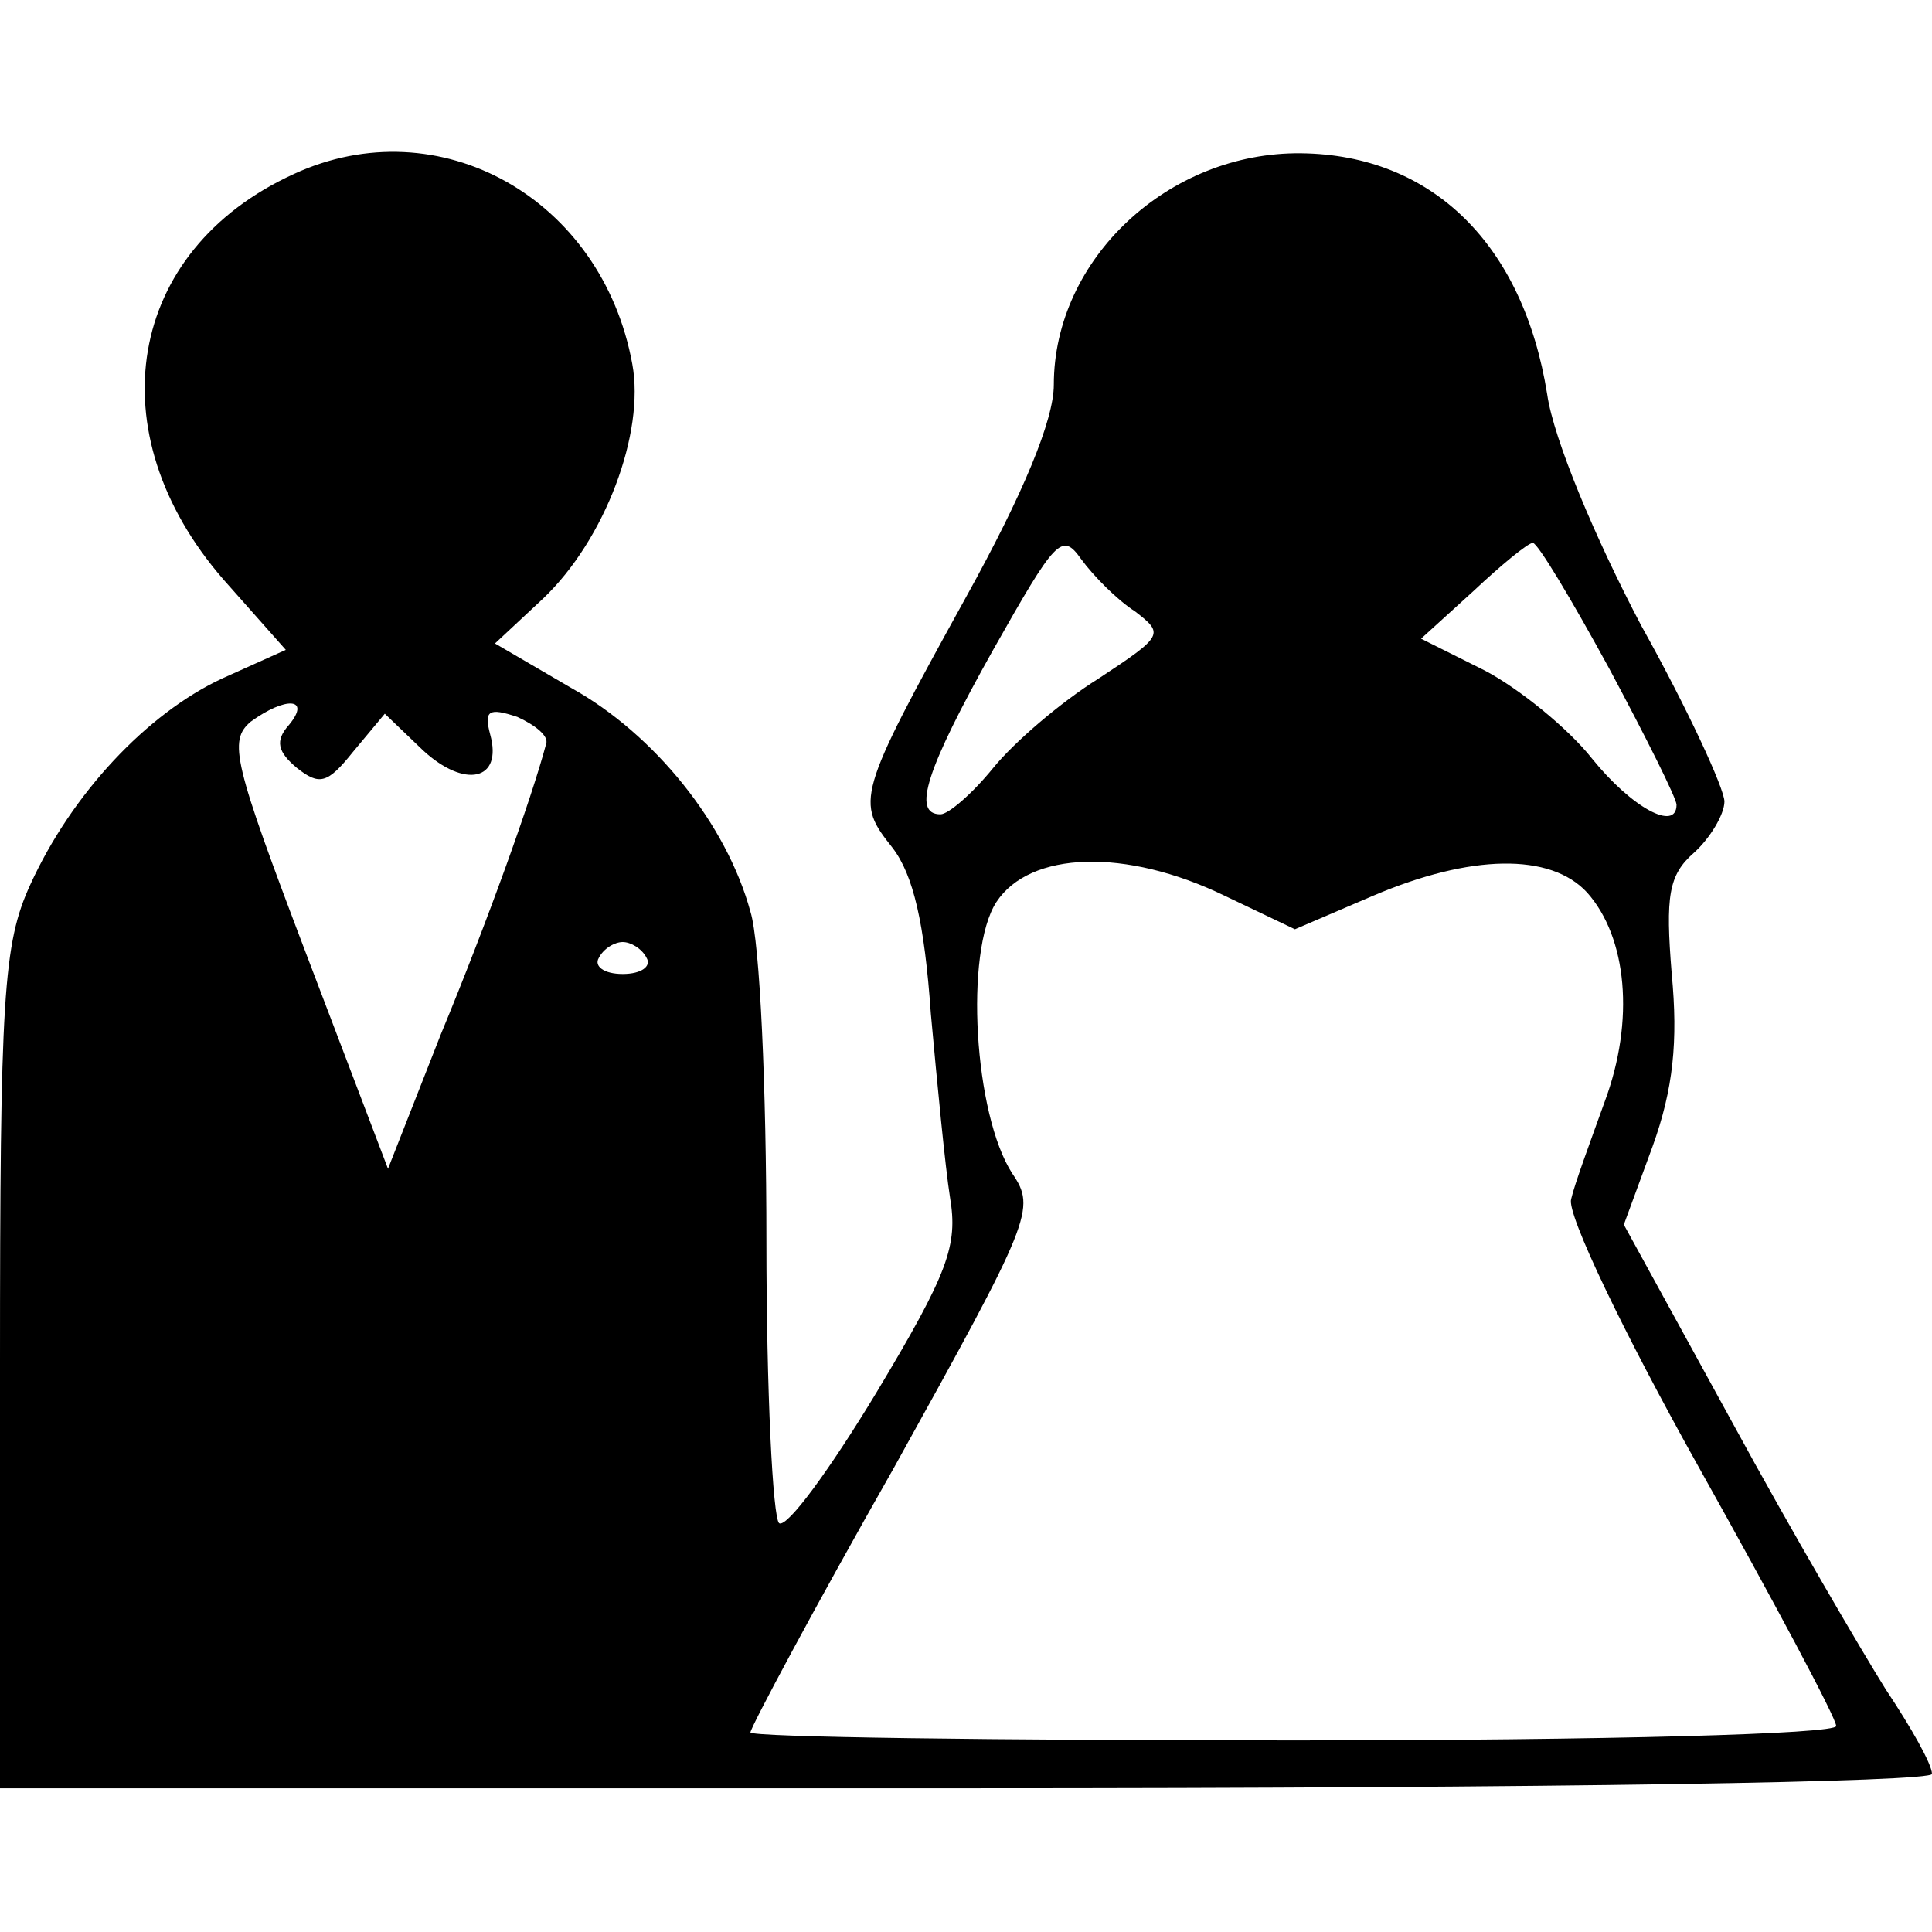 <?xml version="1.0" standalone="no"?>
<!DOCTYPE svg PUBLIC "-//W3C//DTD SVG 20010904//EN"
 "http://www.w3.org/TR/2001/REC-SVG-20010904/DTD/svg10.dtd">
<svg version="1.0" xmlns="http://www.w3.org/2000/svg"
 width="121pt" height="121pt" viewBox="0 0 121 121"
 preserveAspectRatio="xMidYMid meet">
<g transform="translate(0,121) scale(0.1,-0.1)"
fill="#000000" stroke="none">
<path d="M184 1101 c-105 -48 -124 -162 -44 -254 l39 -44 -40 -18 c-47 -22
-94 -72 -120 -129 -17 -37 -19 -70 -19 -303 l0 -263 605 0 c375 0 605 4 605 9
0 6 -13 29 -29 53 -15 24 -59 99 -96 167 l-68 124 18 49 c13 36 16 66 12 108
-4 49 -2 62 14 76 10 9 19 24 19 32 0 8 -23 58 -52 110 -29 55 -55 117 -59
145 -15 94 -72 150 -154 151 -83 1 -155 -66 -155 -145 0 -22 -19 -68 -55 -133
-69 -125 -69 -128 -46 -157 13 -17 20 -47 24 -104 4 -44 9 -96 12 -115 5 -30
-1 -47 -46 -122 -29 -48 -56 -85 -61 -82 -4 3 -8 83 -8 177 0 95 -4 187 -10
206 -15 55 -60 111 -112 140 l-48 28 30 28 c39 37 64 104 56 147 -19 104 -121
161 -212 119z m527 -274 c18 -14 18 -15 -23 -42 -24 -15 -53 -40 -66 -56 -13
-16 -28 -29 -33 -29 -18 0 -9 28 33 103 39 69 43 74 55 57 8 -11 23 -26 34
-33z m297 -36 c23 -43 42 -81 42 -85 0 -17 -28 -2 -53 29 -15 19 -46 44 -67
55 l-40 20 33 30 c17 16 34 30 37 30 3 0 24 -35 48 -79z m-827 -35 c-9 -10 -7
-17 5 -27 14 -11 19 -10 35 10 l20 24 24 -23 c26 -24 50 -19 42 10 -4 15 -1
17 17 11 11 -5 20 -12 18 -17 -9 -34 -37 -112 -66 -182 l-33 -84 -51 134 c-46
121 -49 134 -35 146 22 16 38 15 24 -2z m586 -107 l44 -21 49 21 c61 26 111
27 134 2 25 -28 30 -80 11 -131 -9 -25 -19 -52 -21 -61 -3 -9 33 -84 80 -168
47 -84 86 -157 86 -162 0 -5 -143 -9 -340 -9 -187 0 -340 2 -340 5 0 3 40 78
90 166 86 155 89 162 74 184 -24 37 -30 139 -10 170 21 32 81 34 143 4z m-362
-39 c3 -5 -3 -10 -15 -10 -12 0 -18 5 -15 10 3 6 10 10 15 10 5 0 12 -4 15
-10z"/>
</g>
</svg>

